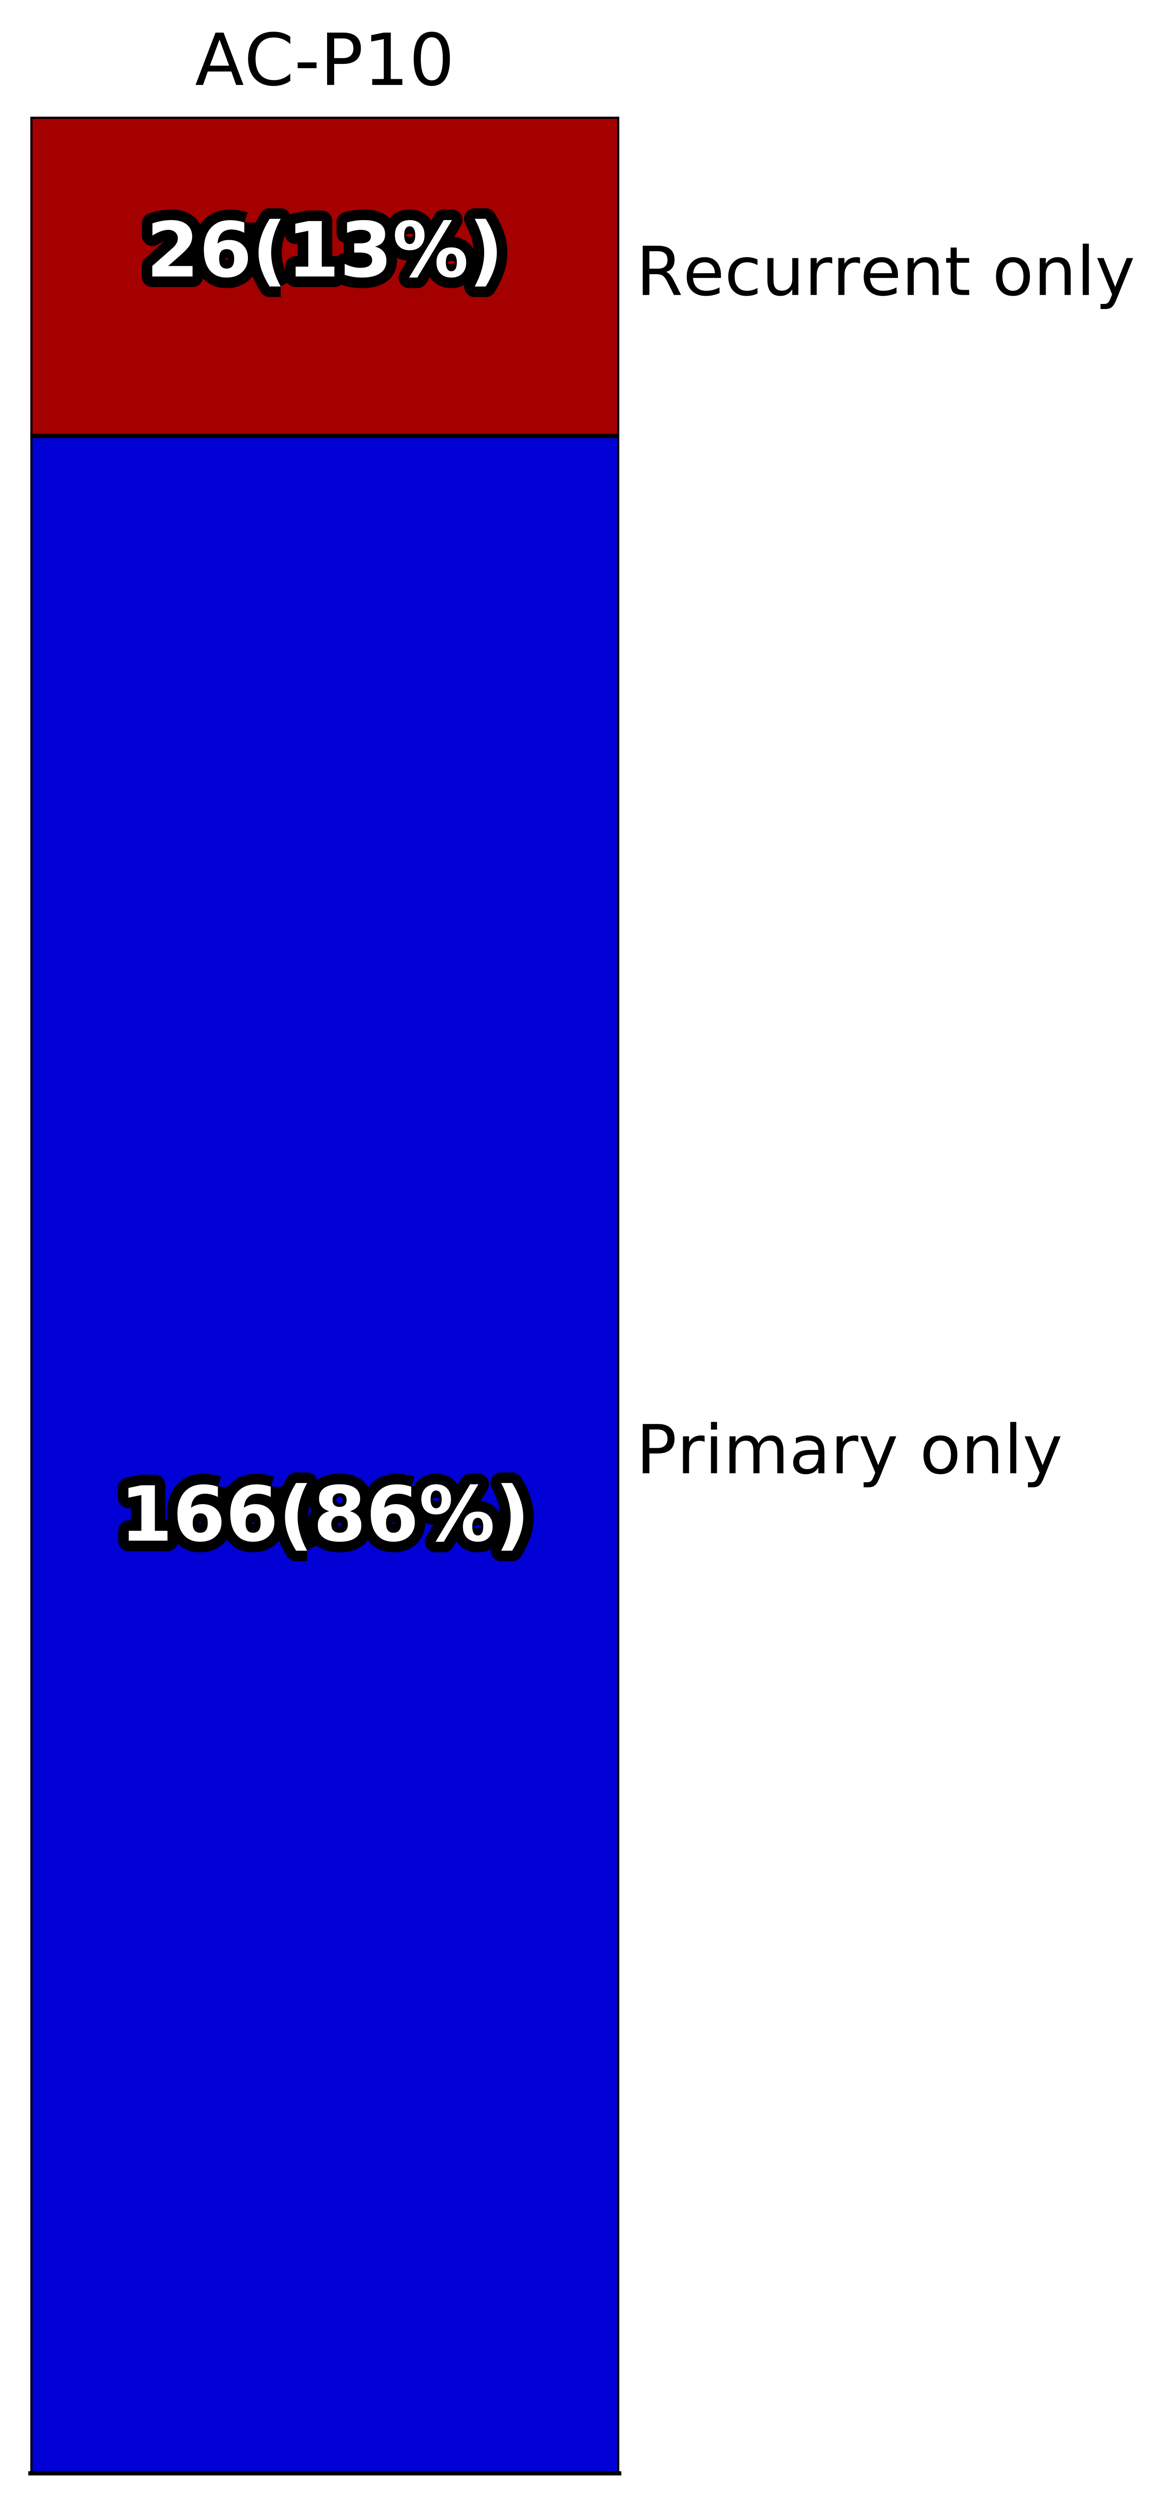 <?xml version="1.0" encoding="utf-8" standalone="no"?>
<!DOCTYPE svg PUBLIC "-//W3C//DTD SVG 1.1//EN"
  "http://www.w3.org/Graphics/SVG/1.1/DTD/svg11.dtd">
<!-- Created with matplotlib (http://matplotlib.org/) -->
<svg height="592pt" version="1.1" viewBox="0 0 276 592" width="276pt" xmlns="http://www.w3.org/2000/svg" xmlns:xlink="http://www.w3.org/1999/xlink">
 <defs>
  <style type="text/css">
*{stroke-linecap:butt;stroke-linejoin:round;stroke-miterlimit:100000;}
  </style>
 </defs>
 <g id="figure_1">
  <g id="patch_1">
   <path d="M 0 592.853 
L 276.125 592.853 
L 276.125 0 
L 0 0 
z
" style="fill:#ffffff;"/>
  </g>
  <g id="axes_1">
   <g id="patch_2">
    <path d="M 7.2 585.653 
L 146.7 585.653 
L 146.7 27.653 
L 7.2 27.653 
z
" style="fill:#ffffff;"/>
   </g>
   <g id="patch_3">
    <path clip-path="url(#p7531f1782f)" d="M 7.2 585.653 
L 146.7 585.653 
L 146.7 103.215 
L 7.2 103.215 
z
" style="fill:#0100d5;stroke:#000000;stroke-linejoin:miter;"/>
   </g>
   <g id="patch_4">
    <path clip-path="url(#p7531f1782f)" d="M 7.2 103.215 
L 146.7 103.215 
L 146.7 103.215 
L 7.2 103.215 
z
" style="fill:#7f7f7f;stroke:#000000;stroke-linejoin:miter;"/>
   </g>
   <g id="patch_5">
    <path clip-path="url(#p7531f1782f)" d="M 7.2 103.215 
L 146.7 103.215 
L 146.7 27.653 
L 7.2 27.653 
z
" style="fill:#a40000;stroke:#000000;stroke-linejoin:miter;"/>
   </g>
   <g id="patch_6">
    <path d="M 7.2 585.653 
L 146.7 585.653 
" style="fill:none;stroke:#000000;stroke-linecap:square;stroke-linejoin:miter;"/>
   </g>
   <g id="matplotlib.axis_1">
    <g id="xtick_1">
     <g id="text_1">
      <!-- AC-P10 -->
      <defs>
       <path d="M 31.781 66.406 
Q 24.172 66.406 20.328 58.906 
Q 16.5 51.422 16.5 36.375 
Q 16.5 21.391 20.328 13.891 
Q 24.172 6.391 31.781 6.391 
Q 39.453 6.391 43.281 13.891 
Q 47.125 21.391 47.125 36.375 
Q 47.125 51.422 43.281 58.906 
Q 39.453 66.406 31.781 66.406 
M 31.781 74.219 
Q 44.047 74.219 50.516 64.516 
Q 56.984 54.828 56.984 36.375 
Q 56.984 17.969 50.516 8.266 
Q 44.047 -1.422 31.781 -1.422 
Q 19.531 -1.422 13.062 8.266 
Q 6.594 17.969 6.594 36.375 
Q 6.594 54.828 13.062 64.516 
Q 19.531 74.219 31.781 74.219 
" id="BitstreamVeraSans-Roman-30"/>
       <path d="M 12.406 8.297 
L 28.516 8.297 
L 28.516 63.922 
L 10.984 60.406 
L 10.984 69.391 
L 28.422 72.906 
L 38.281 72.906 
L 38.281 8.297 
L 54.391 8.297 
L 54.391 0 
L 12.406 0 
z
" id="BitstreamVeraSans-Roman-31"/>
       <path d="M 19.672 64.797 
L 19.672 37.406 
L 32.078 37.406 
Q 38.969 37.406 42.719 40.969 
Q 46.484 44.531 46.484 51.125 
Q 46.484 57.672 42.719 61.234 
Q 38.969 64.797 32.078 64.797 
z
M 9.812 72.906 
L 32.078 72.906 
Q 44.344 72.906 50.609 67.359 
Q 56.891 61.812 56.891 51.125 
Q 56.891 40.328 50.609 34.812 
Q 44.344 29.297 32.078 29.297 
L 19.672 29.297 
L 19.672 0 
L 9.812 0 
z
" id="BitstreamVeraSans-Roman-50"/>
       <path d="M 64.406 67.281 
L 64.406 56.891 
Q 59.422 61.531 53.781 63.812 
Q 48.141 66.109 41.797 66.109 
Q 29.297 66.109 22.656 58.469 
Q 16.016 50.828 16.016 36.375 
Q 16.016 21.969 22.656 14.328 
Q 29.297 6.688 41.797 6.688 
Q 48.141 6.688 53.781 8.984 
Q 59.422 11.281 64.406 15.922 
L 64.406 5.609 
Q 59.234 2.094 53.438 0.328 
Q 47.656 -1.422 41.219 -1.422 
Q 24.656 -1.422 15.125 8.703 
Q 5.609 18.844 5.609 36.375 
Q 5.609 53.953 15.125 64.078 
Q 24.656 74.219 41.219 74.219 
Q 47.75 74.219 53.531 72.484 
Q 59.328 70.75 64.406 67.281 
" id="BitstreamVeraSans-Roman-43"/>
       <path d="M 4.891 31.391 
L 31.203 31.391 
L 31.203 23.391 
L 4.891 23.391 
z
" id="BitstreamVeraSans-Roman-2d"/>
       <path d="M 34.188 63.188 
L 20.797 26.906 
L 47.609 26.906 
z
M 28.609 72.906 
L 39.797 72.906 
L 67.578 0 
L 57.328 0 
L 50.688 18.703 
L 17.828 18.703 
L 11.188 0 
L 0.781 0 
z
" id="BitstreamVeraSans-Roman-41"/>
      </defs>
      <g transform="translate(46.193 20.117)scale(0.17 -0.17)">
       <use xlink:href="#BitstreamVeraSans-Roman-41"/>
       <use x="68.393" xlink:href="#BitstreamVeraSans-Roman-43"/>
       <use x="138.217" xlink:href="#BitstreamVeraSans-Roman-2d"/>
       <use x="174.301" xlink:href="#BitstreamVeraSans-Roman-50"/>
       <use x="234.604" xlink:href="#BitstreamVeraSans-Roman-31"/>
       <use x="298.227" xlink:href="#BitstreamVeraSans-Roman-30"/>
      </g>
     </g>
    </g>
   </g>
   <g id="matplotlib.axis_2">
    <g id="ytick_1">
     <g id="text_2">
      <!-- Primary only -->
      <defs>
       <path id="BitstreamVeraSans-Roman-20"/>
       <path d="M 52 44.188 
Q 55.375 50.25 60.062 53.125 
Q 64.75 56 71.094 56 
Q 79.641 56 84.281 50.016 
Q 88.922 44.047 88.922 33.016 
L 88.922 0 
L 79.891 0 
L 79.891 32.719 
Q 79.891 40.578 77.094 44.375 
Q 74.312 48.188 68.609 48.188 
Q 61.625 48.188 57.562 43.547 
Q 53.516 38.922 53.516 30.906 
L 53.516 0 
L 44.484 0 
L 44.484 32.719 
Q 44.484 40.625 41.703 44.406 
Q 38.922 48.188 33.109 48.188 
Q 26.219 48.188 22.156 43.531 
Q 18.109 38.875 18.109 30.906 
L 18.109 0 
L 9.078 0 
L 9.078 54.688 
L 18.109 54.688 
L 18.109 46.188 
Q 21.188 51.219 25.484 53.609 
Q 29.781 56 35.688 56 
Q 41.656 56 45.828 52.969 
Q 50 49.953 52 44.188 
" id="BitstreamVeraSans-Roman-6d"/>
       <path d="M 54.891 33.016 
L 54.891 0 
L 45.906 0 
L 45.906 32.719 
Q 45.906 40.484 42.875 44.328 
Q 39.844 48.188 33.797 48.188 
Q 26.516 48.188 22.312 43.547 
Q 18.109 38.922 18.109 30.906 
L 18.109 0 
L 9.078 0 
L 9.078 54.688 
L 18.109 54.688 
L 18.109 46.188 
Q 21.344 51.125 25.703 53.562 
Q 30.078 56 35.797 56 
Q 45.219 56 50.047 50.172 
Q 54.891 44.344 54.891 33.016 
" id="BitstreamVeraSans-Roman-6e"/>
       <path d="M 41.109 46.297 
Q 39.594 47.172 37.812 47.578 
Q 36.031 48 33.891 48 
Q 26.266 48 22.188 43.047 
Q 18.109 38.094 18.109 28.812 
L 18.109 0 
L 9.078 0 
L 9.078 54.688 
L 18.109 54.688 
L 18.109 46.188 
Q 20.953 51.172 25.484 53.578 
Q 30.031 56 36.531 56 
Q 37.453 56 38.578 55.875 
Q 39.703 55.766 41.062 55.516 
z
" id="BitstreamVeraSans-Roman-72"/>
       <path d="M 30.609 48.391 
Q 23.391 48.391 19.188 42.75 
Q 14.984 37.109 14.984 27.297 
Q 14.984 17.484 19.156 11.844 
Q 23.344 6.203 30.609 6.203 
Q 37.797 6.203 41.984 11.859 
Q 46.188 17.531 46.188 27.297 
Q 46.188 37.016 41.984 42.703 
Q 37.797 48.391 30.609 48.391 
M 30.609 56 
Q 42.328 56 49.016 48.375 
Q 55.719 40.766 55.719 27.297 
Q 55.719 13.875 49.016 6.219 
Q 42.328 -1.422 30.609 -1.422 
Q 18.844 -1.422 12.172 6.219 
Q 5.516 13.875 5.516 27.297 
Q 5.516 40.766 12.172 48.375 
Q 18.844 56 30.609 56 
" id="BitstreamVeraSans-Roman-6f"/>
       <path d="M 9.422 75.984 
L 18.406 75.984 
L 18.406 0 
L 9.422 0 
z
" id="BitstreamVeraSans-Roman-6c"/>
       <path d="M 9.422 54.688 
L 18.406 54.688 
L 18.406 0 
L 9.422 0 
z
M 9.422 75.984 
L 18.406 75.984 
L 18.406 64.594 
L 9.422 64.594 
z
" id="BitstreamVeraSans-Roman-69"/>
       <path d="M 32.172 -5.078 
Q 28.375 -14.844 24.75 -17.812 
Q 21.141 -20.797 15.094 -20.797 
L 7.906 -20.797 
L 7.906 -13.281 
L 13.188 -13.281 
Q 16.891 -13.281 18.938 -11.516 
Q 21 -9.766 23.484 -3.219 
L 25.094 0.875 
L 2.984 54.688 
L 12.5 54.688 
L 29.594 11.922 
L 46.688 54.688 
L 56.203 54.688 
z
" id="BitstreamVeraSans-Roman-79"/>
       <path d="M 34.281 27.484 
Q 23.391 27.484 19.188 25 
Q 14.984 22.516 14.984 16.5 
Q 14.984 11.719 18.141 8.906 
Q 21.297 6.109 26.703 6.109 
Q 34.188 6.109 38.703 11.406 
Q 43.219 16.703 43.219 25.484 
L 43.219 27.484 
z
M 52.203 31.203 
L 52.203 0 
L 43.219 0 
L 43.219 8.297 
Q 40.141 3.328 35.547 0.953 
Q 30.953 -1.422 24.312 -1.422 
Q 15.922 -1.422 10.953 3.297 
Q 6 8.016 6 15.922 
Q 6 25.141 12.172 29.828 
Q 18.359 34.516 30.609 34.516 
L 43.219 34.516 
L 43.219 35.406 
Q 43.219 41.609 39.141 45 
Q 35.062 48.391 27.688 48.391 
Q 23 48.391 18.547 47.266 
Q 14.109 46.141 10.016 43.891 
L 10.016 52.203 
Q 14.938 54.109 19.578 55.047 
Q 24.219 56 28.609 56 
Q 40.484 56 46.344 49.844 
Q 52.203 43.703 52.203 31.203 
" id="BitstreamVeraSans-Roman-61"/>
      </defs>
      <g transform="translate(150.7 348.849)scale(0.16 -0.16)">
       <use xlink:href="#BitstreamVeraSans-Roman-50"/>
       <use x="60.287" xlink:href="#BitstreamVeraSans-Roman-72"/>
       <use x="101.4" xlink:href="#BitstreamVeraSans-Roman-69"/>
       <use x="129.184" xlink:href="#BitstreamVeraSans-Roman-6d"/>
       <use x="226.596" xlink:href="#BitstreamVeraSans-Roman-61"/>
       <use x="287.875" xlink:href="#BitstreamVeraSans-Roman-72"/>
       <use x="328.988" xlink:href="#BitstreamVeraSans-Roman-79"/>
       <use x="388.168" xlink:href="#BitstreamVeraSans-Roman-20"/>
       <use x="419.955" xlink:href="#BitstreamVeraSans-Roman-6f"/>
       <use x="481.137" xlink:href="#BitstreamVeraSans-Roman-6e"/>
       <use x="544.516" xlink:href="#BitstreamVeraSans-Roman-6c"/>
       <use x="572.299" xlink:href="#BitstreamVeraSans-Roman-79"/>
      </g>
     </g>
    </g>
    <g id="ytick_2"/>
    <g id="ytick_3">
     <g id="text_3">
      <!-- Recurrent only -->
      <defs>
       <path d="M 56.203 29.594 
L 56.203 25.203 
L 14.891 25.203 
Q 15.484 15.922 20.484 11.062 
Q 25.484 6.203 34.422 6.203 
Q 39.594 6.203 44.453 7.469 
Q 49.312 8.734 54.109 11.281 
L 54.109 2.781 
Q 49.266 0.734 44.188 -0.344 
Q 39.109 -1.422 33.891 -1.422 
Q 20.797 -1.422 13.156 6.188 
Q 5.516 13.812 5.516 26.812 
Q 5.516 40.234 12.766 48.109 
Q 20.016 56 32.328 56 
Q 43.359 56 49.781 48.891 
Q 56.203 41.797 56.203 29.594 
M 47.219 32.234 
Q 47.125 39.594 43.094 43.984 
Q 39.062 48.391 32.422 48.391 
Q 24.906 48.391 20.391 44.141 
Q 15.875 39.891 15.188 32.172 
z
" id="BitstreamVeraSans-Roman-65"/>
       <path d="M 44.391 34.188 
Q 47.562 33.109 50.562 29.594 
Q 53.562 26.078 56.594 19.922 
L 66.609 0 
L 56 0 
L 46.688 18.703 
Q 43.062 26.031 39.672 28.422 
Q 36.281 30.812 30.422 30.812 
L 19.672 30.812 
L 19.672 0 
L 9.812 0 
L 9.812 72.906 
L 32.078 72.906 
Q 44.578 72.906 50.734 67.672 
Q 56.891 62.453 56.891 51.906 
Q 56.891 45.016 53.688 40.469 
Q 50.484 35.938 44.391 34.188 
M 19.672 64.797 
L 19.672 38.922 
L 32.078 38.922 
Q 39.203 38.922 42.844 42.219 
Q 46.484 45.516 46.484 51.906 
Q 46.484 58.297 42.844 61.547 
Q 39.203 64.797 32.078 64.797 
z
" id="BitstreamVeraSans-Roman-52"/>
       <path d="M 8.5 21.578 
L 8.5 54.688 
L 17.484 54.688 
L 17.484 21.922 
Q 17.484 14.156 20.5 10.266 
Q 23.531 6.391 29.594 6.391 
Q 36.859 6.391 41.078 11.031 
Q 45.312 15.672 45.312 23.688 
L 45.312 54.688 
L 54.297 54.688 
L 54.297 0 
L 45.312 0 
L 45.312 8.406 
Q 42.047 3.422 37.719 1 
Q 33.406 -1.422 27.688 -1.422 
Q 18.266 -1.422 13.375 4.438 
Q 8.5 10.297 8.5 21.578 
" id="BitstreamVeraSans-Roman-75"/>
       <path d="M 18.312 70.219 
L 18.312 54.688 
L 36.812 54.688 
L 36.812 47.703 
L 18.312 47.703 
L 18.312 18.016 
Q 18.312 11.328 20.141 9.422 
Q 21.969 7.516 27.594 7.516 
L 36.812 7.516 
L 36.812 0 
L 27.594 0 
Q 17.188 0 13.234 3.875 
Q 9.281 7.766 9.281 18.016 
L 9.281 47.703 
L 2.688 47.703 
L 2.688 54.688 
L 9.281 54.688 
L 9.281 70.219 
z
" id="BitstreamVeraSans-Roman-74"/>
       <path d="M 48.781 52.594 
L 48.781 44.188 
Q 44.969 46.297 41.141 47.344 
Q 37.312 48.391 33.406 48.391 
Q 24.656 48.391 19.812 42.844 
Q 14.984 37.312 14.984 27.297 
Q 14.984 17.281 19.812 11.734 
Q 24.656 6.203 33.406 6.203 
Q 37.312 6.203 41.141 7.25 
Q 44.969 8.297 48.781 10.406 
L 48.781 2.094 
Q 45.016 0.344 40.984 -0.531 
Q 36.969 -1.422 32.422 -1.422 
Q 20.062 -1.422 12.781 6.344 
Q 5.516 14.109 5.516 27.297 
Q 5.516 40.672 12.859 48.328 
Q 20.219 56 33.016 56 
Q 37.156 56 41.109 55.141 
Q 45.062 54.297 48.781 52.594 
" id="BitstreamVeraSans-Roman-63"/>
      </defs>
      <g transform="translate(150.7 69.849)scale(0.16 -0.16)">
       <use xlink:href="#BitstreamVeraSans-Roman-52"/>
       <use x="69.42" xlink:href="#BitstreamVeraSans-Roman-65"/>
       <use x="130.943" xlink:href="#BitstreamVeraSans-Roman-63"/>
       <use x="185.924" xlink:href="#BitstreamVeraSans-Roman-75"/>
       <use x="249.303" xlink:href="#BitstreamVeraSans-Roman-72"/>
       <use x="290.4" xlink:href="#BitstreamVeraSans-Roman-72"/>
       <use x="331.482" xlink:href="#BitstreamVeraSans-Roman-65"/>
       <use x="393.006" xlink:href="#BitstreamVeraSans-Roman-6e"/>
       <use x="456.385" xlink:href="#BitstreamVeraSans-Roman-74"/>
       <use x="495.594" xlink:href="#BitstreamVeraSans-Roman-20"/>
       <use x="527.381" xlink:href="#BitstreamVeraSans-Roman-6f"/>
       <use x="588.562" xlink:href="#BitstreamVeraSans-Roman-6e"/>
       <use x="651.941" xlink:href="#BitstreamVeraSans-Roman-6c"/>
       <use x="679.725" xlink:href="#BitstreamVeraSans-Roman-79"/>
      </g>
     </g>
    </g>
   </g>
   <g id="text_4">
    <path d="M 30.504 362.475 
L 33.494 362.475 
L 33.494 353.993 
L 30.426 354.626 
L 30.426 352.322 
L 33.474 351.689 
L 36.692 351.689 
L 36.692 362.475 
L 39.682 362.475 
L 39.682 364.812 
L 30.504 364.812 
z
M 47.433 358.335 
Q 46.544 358.335 46.1 358.912 
Q 45.656 359.486 45.656 360.639 
Q 45.656 361.789 46.1 362.366 
Q 46.544 362.939 47.433 362.939 
Q 48.328 362.939 48.772 362.366 
Q 49.216 361.789 49.216 360.639 
Q 49.216 359.486 48.772 358.912 
Q 48.328 358.335 47.433 358.335 
M 51.615 352.033 
L 51.615 354.46 
Q 50.78 354.063 50.04 353.875 
Q 49.303 353.686 48.6 353.686 
Q 47.09 353.686 46.246 354.527 
Q 45.403 355.365 45.262 357.016 
Q 45.841 356.586 46.516 356.372 
Q 47.194 356.156 47.996 356.156 
Q 50.007 356.156 51.241 357.334 
Q 52.476 358.51 52.476 360.417 
Q 52.476 362.526 51.095 363.797 
Q 49.717 365.068 47.397 365.068 
Q 44.84 365.068 43.437 363.342 
Q 42.036 361.612 42.036 358.439 
Q 42.036 355.188 43.676 353.329 
Q 45.315 351.47 48.17 351.47 
Q 49.076 351.47 49.928 351.611 
Q 50.78 351.751 51.615 352.033 
M 59.958 358.335 
Q 59.069 358.335 58.624 358.912 
Q 58.18 359.486 58.18 360.639 
Q 58.18 361.789 58.624 362.366 
Q 59.069 362.939 59.958 362.939 
Q 60.852 362.939 61.296 362.366 
Q 61.741 361.789 61.741 360.639 
Q 61.741 359.486 61.296 358.912 
Q 60.852 358.335 59.958 358.335 
M 64.14 352.033 
L 64.14 354.46 
Q 63.304 354.063 62.565 353.875 
Q 61.828 353.686 61.125 353.686 
Q 59.614 353.686 58.771 354.527 
Q 57.927 355.365 57.786 357.016 
Q 58.366 356.586 59.041 356.372 
Q 59.719 356.156 60.52 356.156 
Q 62.531 356.156 63.766 357.334 
Q 65 358.51 65 360.417 
Q 65 362.526 63.619 363.797 
Q 62.241 365.068 59.921 365.068 
Q 57.364 365.068 55.961 363.342 
Q 54.56 361.612 54.56 358.439 
Q 54.56 355.188 56.2 353.329 
Q 57.84 351.47 60.694 351.47 
Q 61.6 351.47 62.452 351.611 
Q 63.304 351.751 64.14 352.033 
M 72.755 367.186 
L 70.142 367.186 
Q 68.798 365.015 68.156 363.06 
Q 67.515 361.103 67.515 359.179 
Q 67.515 357.252 68.159 355.281 
Q 68.806 353.307 70.142 351.155 
L 72.755 351.155 
Q 71.63 353.236 71.067 355.228 
Q 70.505 357.219 70.505 359.162 
Q 70.505 361.103 71.062 363.1 
Q 71.619 365.094 72.755 367.186 
M 80.461 358.94 
Q 79.513 358.94 79.001 359.46 
Q 78.492 359.978 78.492 360.945 
Q 78.492 361.913 79.001 362.428 
Q 79.513 362.939 80.461 362.939 
Q 81.403 362.939 81.904 362.428 
Q 82.404 361.913 82.404 360.945 
Q 82.404 359.969 81.904 359.455 
Q 81.403 358.94 80.461 358.94 
M 77.992 357.826 
Q 76.796 357.463 76.189 356.718 
Q 75.584 355.97 75.584 354.853 
Q 75.584 353.194 76.822 352.325 
Q 78.062 351.453 80.461 351.453 
Q 82.843 351.453 84.081 352.319 
Q 85.321 353.186 85.321 354.853 
Q 85.321 355.97 84.711 356.718 
Q 84.1 357.463 82.905 357.826 
Q 84.241 358.195 84.922 359.024 
Q 85.602 359.854 85.602 361.12 
Q 85.602 363.072 84.306 364.07 
Q 83.009 365.068 80.461 365.068 
Q 77.904 365.068 76.599 364.07 
Q 75.294 363.072 75.294 361.12 
Q 75.294 359.854 75.975 359.024 
Q 76.656 358.195 77.992 357.826 
M 78.782 355.197 
Q 78.782 355.978 79.218 356.4 
Q 79.654 356.822 80.461 356.822 
Q 81.251 356.822 81.682 356.4 
Q 82.115 355.978 82.115 355.197 
Q 82.115 354.415 81.682 353.998 
Q 81.251 353.579 80.461 353.579 
Q 79.654 353.579 79.218 354.001 
Q 78.782 354.423 78.782 355.197 
M 93.233 358.335 
Q 92.344 358.335 91.9 358.912 
Q 91.455 359.486 91.455 360.639 
Q 91.455 361.789 91.9 362.366 
Q 92.344 362.939 93.233 362.939 
Q 94.127 362.939 94.572 362.366 
Q 95.016 361.789 95.016 360.639 
Q 95.016 359.486 94.572 358.912 
Q 94.127 358.335 93.233 358.335 
M 97.415 352.033 
L 97.415 354.46 
Q 96.58 354.063 95.84 353.875 
Q 95.103 353.686 94.4 353.686 
Q 92.89 353.686 92.046 354.527 
Q 91.202 355.365 91.062 357.016 
Q 91.641 356.586 92.316 356.372 
Q 92.994 356.156 93.795 356.156 
Q 95.806 356.156 97.041 357.334 
Q 98.276 358.51 98.276 360.417 
Q 98.276 362.526 96.895 363.797 
Q 95.517 365.068 93.196 365.068 
Q 90.64 365.068 89.236 363.342 
Q 87.836 361.612 87.836 358.439 
Q 87.836 355.188 89.475 353.329 
Q 91.115 351.47 93.97 351.47 
Q 94.875 351.47 95.728 351.611 
Q 96.58 351.751 97.415 352.033 
M 113.191 359.398 
Q 112.569 359.398 112.226 359.938 
Q 111.883 360.478 111.883 361.483 
Q 111.883 362.492 112.221 363.032 
Q 112.558 363.572 113.191 363.572 
Q 113.824 363.572 114.158 363.032 
Q 114.493 362.492 114.493 361.483 
Q 114.493 360.478 114.153 359.938 
Q 113.815 359.398 113.191 359.398 
M 113.191 357.922 
Q 114.828 357.922 115.767 358.873 
Q 116.706 359.82 116.706 361.483 
Q 116.706 363.142 115.767 364.107 
Q 114.828 365.068 113.191 365.068 
Q 111.557 365.068 110.612 364.107 
Q 109.667 363.142 109.667 361.483 
Q 109.667 359.829 110.612 358.875 
Q 111.557 357.922 113.191 357.922 
M 105.133 365.068 
L 103.19 365.068 
L 111.391 351.453 
L 113.343 351.453 
z
M 103.33 351.453 
Q 104.964 351.453 105.901 352.407 
Q 106.837 353.36 106.837 355.022 
Q 106.837 356.682 105.901 357.641 
Q 104.964 358.6 103.33 358.6 
Q 101.696 358.6 100.76 357.641 
Q 99.823 356.682 99.823 355.022 
Q 99.823 353.36 100.76 352.407 
Q 101.696 351.453 103.33 351.453 
M 103.33 352.93 
Q 102.697 352.93 102.354 353.475 
Q 102.011 354.018 102.011 355.022 
Q 102.011 356.032 102.354 356.583 
Q 102.697 357.132 103.33 357.132 
Q 103.963 357.132 104.301 356.583 
Q 104.641 356.032 104.641 355.022 
Q 104.641 354.018 104.298 353.475 
Q 103.955 352.93 103.33 352.93 
M 118.722 367.186 
Q 119.847 365.094 120.409 363.1 
Q 120.972 361.103 120.972 359.162 
Q 120.972 357.219 120.409 355.228 
Q 119.847 353.236 118.722 351.155 
L 121.332 351.155 
Q 122.668 353.307 123.312 355.281 
Q 123.958 357.252 123.958 359.179 
Q 123.958 361.103 123.317 363.06 
Q 122.676 365.015 121.332 367.186 
z
" style="fill:#ffffff;stroke:#000000;stroke-width:5.0;"/>
    <path d="M 30.504 362.475 
L 33.494 362.475 
L 33.494 353.993 
L 30.426 354.626 
L 30.426 352.322 
L 33.474 351.689 
L 36.692 351.689 
L 36.692 362.475 
L 39.682 362.475 
L 39.682 364.812 
L 30.504 364.812 
z
M 47.433 358.335 
Q 46.544 358.335 46.1 358.912 
Q 45.656 359.486 45.656 360.639 
Q 45.656 361.789 46.1 362.366 
Q 46.544 362.939 47.433 362.939 
Q 48.328 362.939 48.772 362.366 
Q 49.216 361.789 49.216 360.639 
Q 49.216 359.486 48.772 358.912 
Q 48.328 358.335 47.433 358.335 
M 51.615 352.033 
L 51.615 354.46 
Q 50.78 354.063 50.04 353.875 
Q 49.303 353.686 48.6 353.686 
Q 47.09 353.686 46.246 354.527 
Q 45.403 355.365 45.262 357.016 
Q 45.841 356.586 46.516 356.372 
Q 47.194 356.156 47.996 356.156 
Q 50.007 356.156 51.241 357.334 
Q 52.476 358.51 52.476 360.417 
Q 52.476 362.526 51.095 363.797 
Q 49.717 365.068 47.397 365.068 
Q 44.84 365.068 43.437 363.342 
Q 42.036 361.612 42.036 358.439 
Q 42.036 355.188 43.676 353.329 
Q 45.315 351.47 48.17 351.47 
Q 49.076 351.47 49.928 351.611 
Q 50.78 351.751 51.615 352.033 
M 59.958 358.335 
Q 59.069 358.335 58.624 358.912 
Q 58.18 359.486 58.18 360.639 
Q 58.18 361.789 58.624 362.366 
Q 59.069 362.939 59.958 362.939 
Q 60.852 362.939 61.296 362.366 
Q 61.741 361.789 61.741 360.639 
Q 61.741 359.486 61.296 358.912 
Q 60.852 358.335 59.958 358.335 
M 64.14 352.033 
L 64.14 354.46 
Q 63.304 354.063 62.565 353.875 
Q 61.828 353.686 61.125 353.686 
Q 59.614 353.686 58.771 354.527 
Q 57.927 355.365 57.786 357.016 
Q 58.366 356.586 59.041 356.372 
Q 59.719 356.156 60.52 356.156 
Q 62.531 356.156 63.766 357.334 
Q 65 358.51 65 360.417 
Q 65 362.526 63.619 363.797 
Q 62.241 365.068 59.921 365.068 
Q 57.364 365.068 55.961 363.342 
Q 54.56 361.612 54.56 358.439 
Q 54.56 355.188 56.2 353.329 
Q 57.84 351.47 60.694 351.47 
Q 61.6 351.47 62.452 351.611 
Q 63.304 351.751 64.14 352.033 
M 72.755 367.186 
L 70.142 367.186 
Q 68.798 365.015 68.156 363.06 
Q 67.515 361.103 67.515 359.179 
Q 67.515 357.252 68.159 355.281 
Q 68.806 353.307 70.142 351.155 
L 72.755 351.155 
Q 71.63 353.236 71.067 355.228 
Q 70.505 357.219 70.505 359.162 
Q 70.505 361.103 71.062 363.1 
Q 71.619 365.094 72.755 367.186 
M 80.461 358.94 
Q 79.513 358.94 79.001 359.46 
Q 78.492 359.978 78.492 360.945 
Q 78.492 361.913 79.001 362.428 
Q 79.513 362.939 80.461 362.939 
Q 81.403 362.939 81.904 362.428 
Q 82.404 361.913 82.404 360.945 
Q 82.404 359.969 81.904 359.455 
Q 81.403 358.94 80.461 358.94 
M 77.992 357.826 
Q 76.796 357.463 76.189 356.718 
Q 75.584 355.97 75.584 354.853 
Q 75.584 353.194 76.822 352.325 
Q 78.062 351.453 80.461 351.453 
Q 82.843 351.453 84.081 352.319 
Q 85.321 353.186 85.321 354.853 
Q 85.321 355.97 84.711 356.718 
Q 84.1 357.463 82.905 357.826 
Q 84.241 358.195 84.922 359.024 
Q 85.602 359.854 85.602 361.12 
Q 85.602 363.072 84.306 364.07 
Q 83.009 365.068 80.461 365.068 
Q 77.904 365.068 76.599 364.07 
Q 75.294 363.072 75.294 361.12 
Q 75.294 359.854 75.975 359.024 
Q 76.656 358.195 77.992 357.826 
M 78.782 355.197 
Q 78.782 355.978 79.218 356.4 
Q 79.654 356.822 80.461 356.822 
Q 81.251 356.822 81.682 356.4 
Q 82.115 355.978 82.115 355.197 
Q 82.115 354.415 81.682 353.998 
Q 81.251 353.579 80.461 353.579 
Q 79.654 353.579 79.218 354.001 
Q 78.782 354.423 78.782 355.197 
M 93.233 358.335 
Q 92.344 358.335 91.9 358.912 
Q 91.455 359.486 91.455 360.639 
Q 91.455 361.789 91.9 362.366 
Q 92.344 362.939 93.233 362.939 
Q 94.127 362.939 94.572 362.366 
Q 95.016 361.789 95.016 360.639 
Q 95.016 359.486 94.572 358.912 
Q 94.127 358.335 93.233 358.335 
M 97.415 352.033 
L 97.415 354.46 
Q 96.58 354.063 95.84 353.875 
Q 95.103 353.686 94.4 353.686 
Q 92.89 353.686 92.046 354.527 
Q 91.202 355.365 91.062 357.016 
Q 91.641 356.586 92.316 356.372 
Q 92.994 356.156 93.795 356.156 
Q 95.806 356.156 97.041 357.334 
Q 98.276 358.51 98.276 360.417 
Q 98.276 362.526 96.895 363.797 
Q 95.517 365.068 93.196 365.068 
Q 90.64 365.068 89.236 363.342 
Q 87.836 361.612 87.836 358.439 
Q 87.836 355.188 89.475 353.329 
Q 91.115 351.47 93.97 351.47 
Q 94.875 351.47 95.728 351.611 
Q 96.58 351.751 97.415 352.033 
M 113.191 359.398 
Q 112.569 359.398 112.226 359.938 
Q 111.883 360.478 111.883 361.483 
Q 111.883 362.492 112.221 363.032 
Q 112.558 363.572 113.191 363.572 
Q 113.824 363.572 114.158 363.032 
Q 114.493 362.492 114.493 361.483 
Q 114.493 360.478 114.153 359.938 
Q 113.815 359.398 113.191 359.398 
M 113.191 357.922 
Q 114.828 357.922 115.767 358.873 
Q 116.706 359.82 116.706 361.483 
Q 116.706 363.142 115.767 364.107 
Q 114.828 365.068 113.191 365.068 
Q 111.557 365.068 110.612 364.107 
Q 109.667 363.142 109.667 361.483 
Q 109.667 359.829 110.612 358.875 
Q 111.557 357.922 113.191 357.922 
M 105.133 365.068 
L 103.19 365.068 
L 111.391 351.453 
L 113.343 351.453 
z
M 103.33 351.453 
Q 104.964 351.453 105.901 352.407 
Q 106.837 353.36 106.837 355.022 
Q 106.837 356.682 105.901 357.641 
Q 104.964 358.6 103.33 358.6 
Q 101.696 358.6 100.76 357.641 
Q 99.823 356.682 99.823 355.022 
Q 99.823 353.36 100.76 352.407 
Q 101.696 351.453 103.33 351.453 
M 103.33 352.93 
Q 102.697 352.93 102.354 353.475 
Q 102.011 354.018 102.011 355.022 
Q 102.011 356.032 102.354 356.583 
Q 102.697 357.132 103.33 357.132 
Q 103.963 357.132 104.301 356.583 
Q 104.641 356.032 104.641 355.022 
Q 104.641 354.018 104.298 353.475 
Q 103.955 352.93 103.33 352.93 
M 118.722 367.186 
Q 119.847 365.094 120.409 363.1 
Q 120.972 361.103 120.972 359.162 
Q 120.972 357.219 120.409 355.228 
Q 119.847 353.236 118.722 351.155 
L 121.332 351.155 
Q 122.668 353.307 123.312 355.281 
Q 123.958 357.252 123.958 359.179 
Q 123.958 361.103 123.317 363.06 
Q 122.676 365.015 121.332 367.186 
z
" style="fill:#ffffff;"/>
   </g>
   <g id="text_5">
    <path d="M 39.843 62.983 
L 45.617 62.983 
L 45.617 65.469 
L 36.08 65.469 
L 36.08 62.983 
L 40.87 58.752 
Q 41.514 58.173 41.82 57.619 
Q 42.127 57.065 42.127 56.469 
Q 42.127 55.546 41.508 54.984 
Q 40.89 54.421 39.86 54.421 
Q 39.07 54.421 38.128 54.759 
Q 37.188 55.096 36.117 55.766 
L 36.117 52.883 
Q 37.259 52.506 38.375 52.309 
Q 39.492 52.109 40.563 52.109 
Q 42.92 52.109 44.225 53.147 
Q 45.53 54.182 45.53 56.038 
Q 45.53 57.11 44.976 58.038 
Q 44.422 58.963 42.647 60.522 
z
M 53.695 58.992 
Q 52.806 58.992 52.362 59.568 
Q 51.918 60.142 51.918 61.295 
Q 51.918 62.445 52.362 63.022 
Q 52.806 63.596 53.695 63.596 
Q 54.59 63.596 55.034 63.022 
Q 55.478 62.445 55.478 61.295 
Q 55.478 60.142 55.034 59.568 
Q 54.59 58.992 53.695 58.992 
M 57.877 52.689 
L 57.877 55.116 
Q 57.042 54.719 56.302 54.531 
Q 55.566 54.343 54.862 54.343 
Q 53.352 54.343 52.508 55.183 
Q 51.665 56.022 51.524 57.672 
Q 52.103 57.242 52.778 57.028 
Q 53.456 56.812 54.258 56.812 
Q 56.269 56.812 57.503 57.99 
Q 58.738 59.166 58.738 61.073 
Q 58.738 63.182 57.357 64.453 
Q 55.979 65.725 53.659 65.725 
Q 51.102 65.725 49.699 63.998 
Q 48.298 62.268 48.298 59.096 
Q 48.298 55.844 49.938 53.985 
Q 51.577 52.126 54.432 52.126 
Q 55.338 52.126 56.19 52.267 
Q 57.042 52.407 57.877 52.689 
M 66.492 67.843 
L 63.88 67.843 
Q 62.535 65.671 61.894 63.717 
Q 61.253 61.759 61.253 59.835 
Q 61.253 57.909 61.897 55.937 
Q 62.544 53.963 63.88 51.811 
L 66.492 51.811 
Q 65.367 53.892 64.805 55.884 
Q 64.242 57.875 64.242 59.818 
Q 64.242 61.759 64.799 63.756 
Q 65.356 65.75 66.492 67.843 
M 70.042 63.132 
L 73.031 63.132 
L 73.031 54.649 
L 69.963 55.282 
L 69.963 52.978 
L 73.012 52.346 
L 76.229 52.346 
L 76.229 63.132 
L 79.219 63.132 
L 79.219 65.469 
L 70.042 65.469 
z
M 88.841 58.392 
Q 90.168 58.736 90.857 59.585 
Q 91.549 60.432 91.549 61.742 
Q 91.549 63.694 90.053 64.709 
Q 88.56 65.725 85.697 65.725 
Q 84.684 65.725 83.669 65.562 
Q 82.653 65.398 81.661 65.072 
L 81.661 62.462 
Q 82.611 62.938 83.545 63.179 
Q 84.482 63.421 85.387 63.421 
Q 86.732 63.421 87.449 62.957 
Q 88.166 62.49 88.166 61.618 
Q 88.166 60.721 87.432 60.26 
Q 86.698 59.799 85.263 59.799 
L 83.911 59.799 
L 83.911 57.619 
L 85.334 57.619 
Q 86.611 57.619 87.232 57.22 
Q 87.857 56.82 87.857 56.002 
Q 87.857 55.248 87.249 54.835 
Q 86.644 54.421 85.536 54.421 
Q 84.721 54.421 83.885 54.607 
Q 83.05 54.79 82.223 55.15 
L 82.223 52.672 
Q 83.224 52.391 84.209 52.25 
Q 85.193 52.109 86.144 52.109 
Q 88.7 52.109 89.969 52.95 
Q 91.24 53.788 91.24 55.476 
Q 91.24 56.626 90.632 57.36 
Q 90.028 58.094 88.841 58.392 
M 106.928 60.055 
Q 106.307 60.055 105.964 60.595 
Q 105.621 61.135 105.621 62.139 
Q 105.621 63.148 105.958 63.688 
Q 106.296 64.228 106.928 64.228 
Q 107.561 64.228 107.896 63.688 
Q 108.231 63.148 108.231 62.139 
Q 108.231 61.135 107.89 60.595 
Q 107.553 60.055 106.928 60.055 
M 106.928 58.578 
Q 108.565 58.578 109.505 59.529 
Q 110.444 60.477 110.444 62.139 
Q 110.444 63.798 109.505 64.763 
Q 108.565 65.725 106.928 65.725 
Q 105.294 65.725 104.349 64.763 
Q 103.404 63.798 103.404 62.139 
Q 103.404 60.485 104.349 59.532 
Q 105.294 58.578 106.928 58.578 
M 98.871 65.725 
L 96.927 65.725 
L 105.128 52.109 
L 107.08 52.109 
z
M 97.068 52.109 
Q 98.702 52.109 99.638 53.063 
Q 100.575 54.016 100.575 55.678 
Q 100.575 57.338 99.638 58.297 
Q 98.702 59.256 97.068 59.256 
Q 95.434 59.256 94.497 58.297 
Q 93.561 57.338 93.561 55.678 
Q 93.561 54.016 94.497 53.063 
Q 95.434 52.109 97.068 52.109 
M 97.068 53.586 
Q 96.435 53.586 96.092 54.132 
Q 95.749 54.674 95.749 55.678 
Q 95.749 56.688 96.092 57.239 
Q 96.435 57.788 97.068 57.788 
Q 97.701 57.788 98.038 57.239 
Q 98.378 56.688 98.378 55.678 
Q 98.378 54.674 98.035 54.132 
Q 97.692 53.586 97.068 53.586 
M 112.459 67.843 
Q 113.584 65.75 114.147 63.756 
Q 114.709 61.759 114.709 59.818 
Q 114.709 57.875 114.147 55.884 
Q 113.584 53.892 112.459 51.811 
L 115.069 51.811 
Q 116.405 53.963 117.049 55.937 
Q 117.696 57.909 117.696 59.835 
Q 117.696 61.759 117.055 63.717 
Q 116.414 65.671 115.069 67.843 
z
" style="fill:#ffffff;stroke:#000000;stroke-width:5.0;"/>
    <path d="M 39.843 62.983 
L 45.617 62.983 
L 45.617 65.469 
L 36.08 65.469 
L 36.08 62.983 
L 40.87 58.752 
Q 41.514 58.173 41.82 57.619 
Q 42.127 57.065 42.127 56.469 
Q 42.127 55.546 41.508 54.984 
Q 40.89 54.421 39.86 54.421 
Q 39.07 54.421 38.128 54.759 
Q 37.188 55.096 36.117 55.766 
L 36.117 52.883 
Q 37.259 52.506 38.375 52.309 
Q 39.492 52.109 40.563 52.109 
Q 42.92 52.109 44.225 53.147 
Q 45.53 54.182 45.53 56.038 
Q 45.53 57.11 44.976 58.038 
Q 44.422 58.963 42.647 60.522 
z
M 53.695 58.992 
Q 52.806 58.992 52.362 59.568 
Q 51.918 60.142 51.918 61.295 
Q 51.918 62.445 52.362 63.022 
Q 52.806 63.596 53.695 63.596 
Q 54.59 63.596 55.034 63.022 
Q 55.478 62.445 55.478 61.295 
Q 55.478 60.142 55.034 59.568 
Q 54.59 58.992 53.695 58.992 
M 57.877 52.689 
L 57.877 55.116 
Q 57.042 54.719 56.302 54.531 
Q 55.566 54.343 54.862 54.343 
Q 53.352 54.343 52.508 55.183 
Q 51.665 56.022 51.524 57.672 
Q 52.103 57.242 52.778 57.028 
Q 53.456 56.812 54.258 56.812 
Q 56.269 56.812 57.503 57.99 
Q 58.738 59.166 58.738 61.073 
Q 58.738 63.182 57.357 64.453 
Q 55.979 65.725 53.659 65.725 
Q 51.102 65.725 49.699 63.998 
Q 48.298 62.268 48.298 59.096 
Q 48.298 55.844 49.938 53.985 
Q 51.577 52.126 54.432 52.126 
Q 55.338 52.126 56.19 52.267 
Q 57.042 52.407 57.877 52.689 
M 66.492 67.843 
L 63.88 67.843 
Q 62.535 65.671 61.894 63.717 
Q 61.253 61.759 61.253 59.835 
Q 61.253 57.909 61.897 55.937 
Q 62.544 53.963 63.88 51.811 
L 66.492 51.811 
Q 65.367 53.892 64.805 55.884 
Q 64.242 57.875 64.242 59.818 
Q 64.242 61.759 64.799 63.756 
Q 65.356 65.75 66.492 67.843 
M 70.042 63.132 
L 73.031 63.132 
L 73.031 54.649 
L 69.963 55.282 
L 69.963 52.978 
L 73.012 52.346 
L 76.229 52.346 
L 76.229 63.132 
L 79.219 63.132 
L 79.219 65.469 
L 70.042 65.469 
z
M 88.841 58.392 
Q 90.168 58.736 90.857 59.585 
Q 91.549 60.432 91.549 61.742 
Q 91.549 63.694 90.053 64.709 
Q 88.56 65.725 85.697 65.725 
Q 84.684 65.725 83.669 65.562 
Q 82.653 65.398 81.661 65.072 
L 81.661 62.462 
Q 82.611 62.938 83.545 63.179 
Q 84.482 63.421 85.387 63.421 
Q 86.732 63.421 87.449 62.957 
Q 88.166 62.49 88.166 61.618 
Q 88.166 60.721 87.432 60.26 
Q 86.698 59.799 85.263 59.799 
L 83.911 59.799 
L 83.911 57.619 
L 85.334 57.619 
Q 86.611 57.619 87.232 57.22 
Q 87.857 56.82 87.857 56.002 
Q 87.857 55.248 87.249 54.835 
Q 86.644 54.421 85.536 54.421 
Q 84.721 54.421 83.885 54.607 
Q 83.05 54.79 82.223 55.15 
L 82.223 52.672 
Q 83.224 52.391 84.209 52.25 
Q 85.193 52.109 86.144 52.109 
Q 88.7 52.109 89.969 52.95 
Q 91.24 53.788 91.24 55.476 
Q 91.24 56.626 90.632 57.36 
Q 90.028 58.094 88.841 58.392 
M 106.928 60.055 
Q 106.307 60.055 105.964 60.595 
Q 105.621 61.135 105.621 62.139 
Q 105.621 63.148 105.958 63.688 
Q 106.296 64.228 106.928 64.228 
Q 107.561 64.228 107.896 63.688 
Q 108.231 63.148 108.231 62.139 
Q 108.231 61.135 107.89 60.595 
Q 107.553 60.055 106.928 60.055 
M 106.928 58.578 
Q 108.565 58.578 109.505 59.529 
Q 110.444 60.477 110.444 62.139 
Q 110.444 63.798 109.505 64.763 
Q 108.565 65.725 106.928 65.725 
Q 105.294 65.725 104.349 64.763 
Q 103.404 63.798 103.404 62.139 
Q 103.404 60.485 104.349 59.532 
Q 105.294 58.578 106.928 58.578 
M 98.871 65.725 
L 96.927 65.725 
L 105.128 52.109 
L 107.08 52.109 
z
M 97.068 52.109 
Q 98.702 52.109 99.638 53.063 
Q 100.575 54.016 100.575 55.678 
Q 100.575 57.338 99.638 58.297 
Q 98.702 59.256 97.068 59.256 
Q 95.434 59.256 94.497 58.297 
Q 93.561 57.338 93.561 55.678 
Q 93.561 54.016 94.497 53.063 
Q 95.434 52.109 97.068 52.109 
M 97.068 53.586 
Q 96.435 53.586 96.092 54.132 
Q 95.749 54.674 95.749 55.678 
Q 95.749 56.688 96.092 57.239 
Q 96.435 57.788 97.068 57.788 
Q 97.701 57.788 98.038 57.239 
Q 98.378 56.688 98.378 55.678 
Q 98.378 54.674 98.035 54.132 
Q 97.692 53.586 97.068 53.586 
M 112.459 67.843 
Q 113.584 65.75 114.147 63.756 
Q 114.709 61.759 114.709 59.818 
Q 114.709 57.875 114.147 55.884 
Q 113.584 53.892 112.459 51.811 
L 115.069 51.811 
Q 116.405 53.963 117.049 55.937 
Q 117.696 57.909 117.696 59.835 
Q 117.696 61.759 117.055 63.717 
Q 116.414 65.671 115.069 67.843 
z
" style="fill:#ffffff;"/>
   </g>
  </g>
 </g>
 <defs>
  <clipPath id="p7531f1782f">
   <rect height="558.0" width="139.5" x="7.2" y="27.653"/>
  </clipPath>
 </defs>
</svg>
